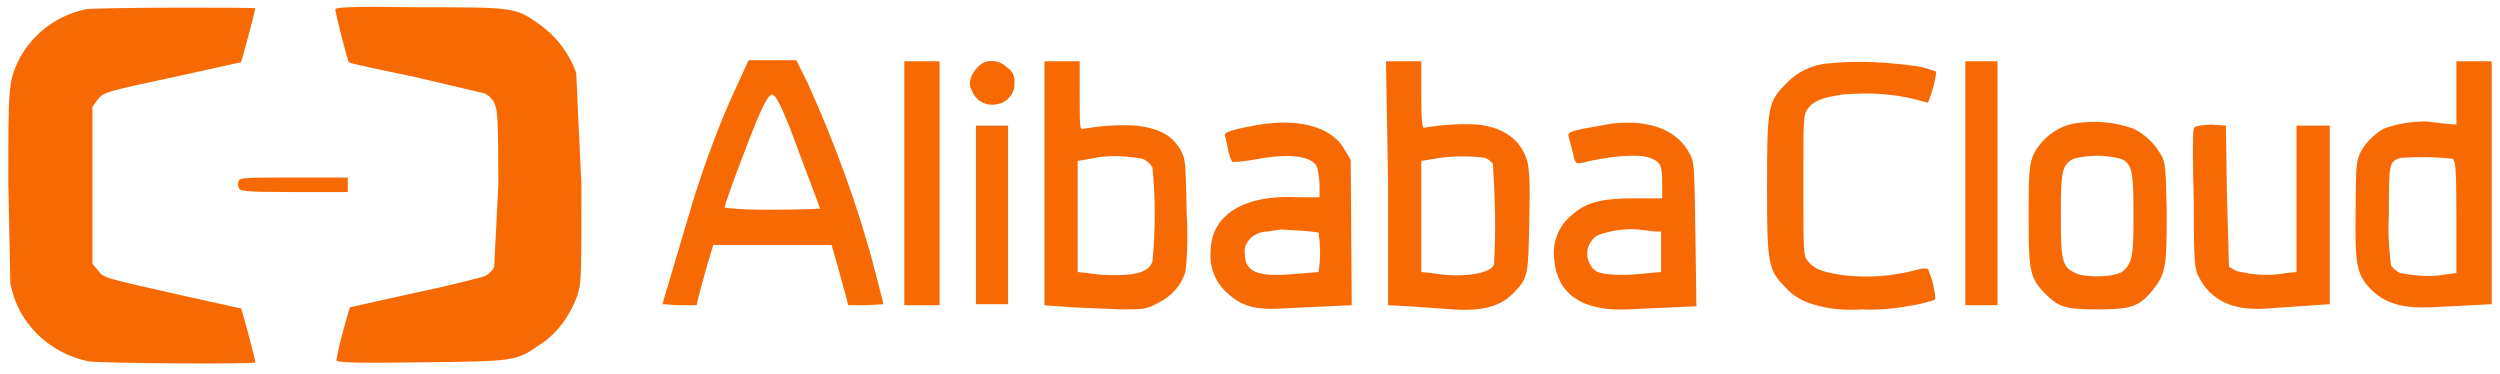 <?xml version="1.0" encoding="utf-8"?>
<!-- Generator: Adobe Illustrator 24.2.1, SVG Export Plug-In . SVG Version: 6.00 Build 0)  -->
<svg version="1.1" id="Layer_1" xmlns="http://www.w3.org/2000/svg" xmlns:xlink="http://www.w3.org/1999/xlink" x="0px" y="0px"
	 viewBox="0 0 240.8 36" style="enable-background:new 0 0 240.8 36;" xml:space="preserve">
<style type="text/css">
	.st0{fill:#F76A03;}
</style>
<path class="st0" d="M8.2,0.9c-2.7,0.6-5,2.3-6.3,4.7c-1.1,2.2-1.1,2.7-1.1,12L1,27.3c0.7,3.8,3.7,6.7,7.5,7.5
	c1.1,0.2,16.1,0.3,16.1,0.1s-1.3-5.2-1.4-5.2c-0.1,0-2.7-0.6-5.9-1.3C9.8,26.7,10,26.8,9.4,26l-0.5-0.6V10.3l0.5-0.7
	c0.6-0.7,0.4-0.7,7.9-2.3L23.2,6c0.1-0.1,1.4-5.1,1.4-5.2S9.2,0.7,8.2,0.9L8.2,0.9z M32.3,0.9c0,0.4,1.2,5,1.3,5.1
	c0.1,0.1,2.9,0.7,6.3,1.4L46.7,9c0.4,0.2,0.7,0.5,0.9,0.9c0.3,0.6,0.4,1.2,0.4,7.9l-0.4,7.9c-0.2,0.4-0.5,0.7-0.9,0.9
	c-0.3,0.1-3.3,0.9-6.7,1.6l-6.3,1.4c-0.5,1.7-1,3.4-1.3,5.1c0,0.2,1.5,0.3,8.1,0.2c9.1-0.1,9.2-0.1,11.5-1.7
	c1.7-1.1,2.9-2.8,3.6-4.7C56,27.2,56,27.1,56,17.8L55.5,7c-0.7-1.9-1.9-3.5-3.6-4.7c-2.3-1.6-2.4-1.6-11.5-1.6
	C33.8,0.6,32.3,0.7,32.3,0.9L32.3,0.9z M71.1,8c-1.7,3.6-3.1,7.4-4.3,11.2l-3,10.1c0.5,0,1.1,0.1,1.7,0.1h1.6l0.2-0.9l0.8-2.9l0.6-2
	h11.4l0.6,2.1l0.8,2.9l0.2,0.8h1.7l1.7-0.1c0,0-0.4-1.6-0.9-3.5c-1.6-6.1-3.8-12-6.4-17.8l-1.1-2.2h-4.6L71.1,8z M76,12.1l3,8
	c0,0-2,0.1-4.6,0.1c-1.5,0-3.1,0-4.6-0.2c0-0.4,2.1-6,3.1-8.4c0.8-1.9,1.2-2.5,1.5-2.5C74.7,9.2,75.1,9.9,76,12.1L76,12.1z
	 M87.1,17.6v11.8h3.4V5.9h-3.4V17.6z M94.6,6.1c-0.4,0.3-0.7,0.6-0.9,1c-0.3,0.5-0.4,1.1-0.1,1.6c0.4,1.1,1.5,1.6,2.6,1.3
	c0.9-0.2,1.6-1.1,1.5-2c0.1-0.6-0.2-1.2-0.7-1.5C96.3,5.8,95.3,5.7,94.6,6.1L94.6,6.1z M100.6,17.6v11.8l2.6,0.2l4.8,0.2
	c2.1,0,2.4,0,3.5-0.6c1.3-0.6,2.3-1.7,2.7-3.1c0.2-1.9,0.2-3.8,0.1-5.7c-0.1-4.6-0.1-5-0.5-5.8c-0.8-1.5-2-2.2-4.3-2.5
	c-1.7-0.1-3.4,0-5.1,0.3c-0.4,0.1-0.4,0-0.4-3.1V5.9h-3.4L100.6,17.6z M110.1,15.3c0.4,0.2,0.7,0.5,0.9,0.8c0.3,3,0.3,6.1,0,9.1
	c-0.3,0.9-1.4,1.3-3.4,1.3c-0.9,0-1.8,0-2.8-0.2l-1-0.1V15.5l1.2-0.2C106.7,14.9,108.4,15,110.1,15.3L110.1,15.3z M133.7,17.6v11.8
	l2,0.1l4.2,0.3c2.9,0.2,4.6-0.3,5.8-1.5c1.5-1.5,1.5-1.7,1.6-7c0.1-3.8,0-5-0.2-5.8c-0.6-2-2.2-3.2-4.7-3.5c-1.7-0.1-3.5,0-5.2,0.3
	c-0.2,0.1-0.3-0.6-0.3-3.1V5.9h-3.4L133.7,17.6z M143,15.2c0.3,0.1,0.6,0.3,0.8,0.6c0.2,3.2,0.3,6.5,0.1,9.7c-0.4,0.9-3.2,1.3-6,0.8
	l-1-0.1V15.5l1.2-0.2C139.8,15,141.5,15,143,15.2L143,15.2z M176.2,6.1c-1.6,0.1-3.1,0.8-4.2,2c-1.7,1.7-1.8,2.2-1.8,9.8
	s0.1,8.1,1.8,9.8c0.7,0.8,1.6,1.3,2.6,1.6c1.5,0.5,3.2,0.6,4.8,0.5c1.6,0.1,3.3-0.1,4.9-0.4c0.7-0.1,1.3-0.3,2-0.5
	c0.2-0.1,0.1-0.5-0.1-1.5c-0.1-0.5-0.3-1-0.5-1.5c-0.4-0.1-0.8,0-1.1,0.1c-2.3,0.6-4.7,0.8-7.1,0.5c-2-0.3-2.8-0.6-3.4-1.4
	c-0.4-0.5-0.4-0.8-0.4-7.3s0-6.7,0.4-7.3c0.6-0.8,1.4-1.1,3.4-1.4c2.4-0.2,4.8-0.1,7.1,0.5l1.1,0.3c0.4-1,0.7-2,0.8-3
	c-0.6-0.2-1.1-0.4-1.7-0.5C181.9,6,179,5.8,176.2,6.1L176.2,6.1z M189.3,17.6v11.8h3.1V5.9h-3.1V17.6z M236.6,8.9v3.1l-1.2-0.1
	l-1.7-0.2c-1.4,0-2.8,0.2-4.1,0.7c-0.9,0.5-1.7,1.3-2.2,2.2c-0.4,0.8-0.5,1.2-0.5,5.4c-0.1,5.7,0.1,6.5,1.6,8c1.4,1.3,3,1.7,5.7,1.6
	l3.9-0.2l1.9-0.1V5.9h-3.4L236.6,8.9z M236.2,15.3c0.3,0.1,0.4,0.6,0.4,5.6v5.4l-0.8,0.1c-1.5,0.3-3.1,0.2-4.6-0.1
	c-0.3-0.1-0.6-0.4-0.9-0.7c-0.2-1.6-0.3-3.3-0.2-4.9c0-5,0-5.1,1.1-5.5C232.9,15.1,234.6,15.1,236.2,15.3L236.2,15.3z M122.1,11.9
	c-0.9,0.1-1.9,0.3-2.8,0.5c-1.1,0.3-1.4,0.4-1.3,0.7c0.1,0.3,0.2,0.8,0.3,1.4c0.1,0.4,0.2,0.8,0.4,1.1c0.7,0,1.3-0.1,2-0.2
	c3.5-0.7,5.8-0.4,6.2,0.8c0.1,0.6,0.2,1.1,0.2,1.7V19h-2c-5.3-0.3-8.5,1.7-8.5,5.3c-0.1,1.5,0.5,3,1.7,4c1.3,1.2,2.7,1.6,5.4,1.4
	l4.3-0.2l2.2-0.1l-0.1-14l-0.6-1C128.4,12.4,125.6,11.5,122.1,11.9L122.1,11.9z M127,22.4c0.2,1.3,0.2,2.5,0,3.8l-2.4,0.2
	c-3.5,0.3-4.7-0.2-4.7-2c-0.1-0.6,0.2-1.1,0.6-1.5c0.5-0.4,1-0.6,1.6-0.6l1.3-0.2C124.6,22.2,125.8,22.2,127,22.4L127,22.4z
	 M155.3,11.9l-2.8,0.5c-1.4,0.3-1.5,0.4-1.4,0.8l0.4,1.5c0.2,1,0.3,1.1,0.8,1c2.8-0.7,5.5-0.9,6.6-0.5c1.1,0.4,1.2,0.8,1.2,2.4v1.5
	h-2.6c-3.3,0-4.8,0.4-6.2,1.7c-1.2,1-1.8,2.6-1.6,4.2c0.3,3.4,2.8,5,7.1,4.8l4.4-0.2l2.2-0.1l-0.1-6.9c-0.1-6.6-0.1-6.9-0.5-7.7
	C161.6,12.5,158.9,11.5,155.3,11.9L155.3,11.9z M159.4,22.3h0.6v3.9l-1.2,0.1c-2.3,0.3-4.5,0.2-5.1-0.2c-0.9-0.7-1.1-2-0.4-2.9
	c0.1-0.2,0.3-0.3,0.5-0.5c1.3-0.5,2.7-0.7,4-0.6L159.4,22.3L159.4,22.3z M199.7,11.9c-1.3,0.3-2.4,1-3.2,2c-1.1,1.4-1.1,2.1-1.1,7.1
	s0.1,5.7,1.5,7.2c1.4,1.4,2,1.6,5.1,1.6s4-0.2,5.3-1.8s1.4-2.2,1.4-7.5c-0.1-4.3-0.1-4.7-0.5-5.5c-0.6-1.1-1.6-2.1-2.7-2.6
	C203.6,11.7,201.7,11.6,199.7,11.9L199.7,11.9z M204.3,15.3c1.1,0.5,1.2,1.3,1.2,5.4c0,3.9-0.1,4.6-1,5.4c-0.6,0.6-3.6,0.7-4.6,0.2
	c-1.3-0.6-1.4-1.2-1.4-5.6c0-4.2,0.1-4.8,1.2-5.4C201.2,14.9,202.8,14.9,204.3,15.3L204.3,15.3z M94,20.7v8.6h3.1V12.1H94V20.7z
	 M211.3,12.4c-0.1,0.2-0.1,3.3,0,6.9c0,6,0.1,6.7,0.5,7.4c1.2,2.3,3.4,3.3,6.7,3l5.9-0.4V12.1h-3.2v14.1l-1,0.1
	c-1.6,0.3-3.2,0.2-4.8-0.2l-0.7-0.4c0,0-0.1-3.1-0.2-6.8l-0.1-6.8l-1.5-0.1C211.8,12.1,211.4,12.1,211.3,12.4L211.3,12.4z M23,17.4
	c-0.1,0.2-0.1,0.5,0,0.7c0.1,0.3,0.4,0.4,5.3,0.4h5.2v-1.4h-5.2C24,17.1,23.1,17.1,23,17.4L23,17.4z"/>
</svg>
